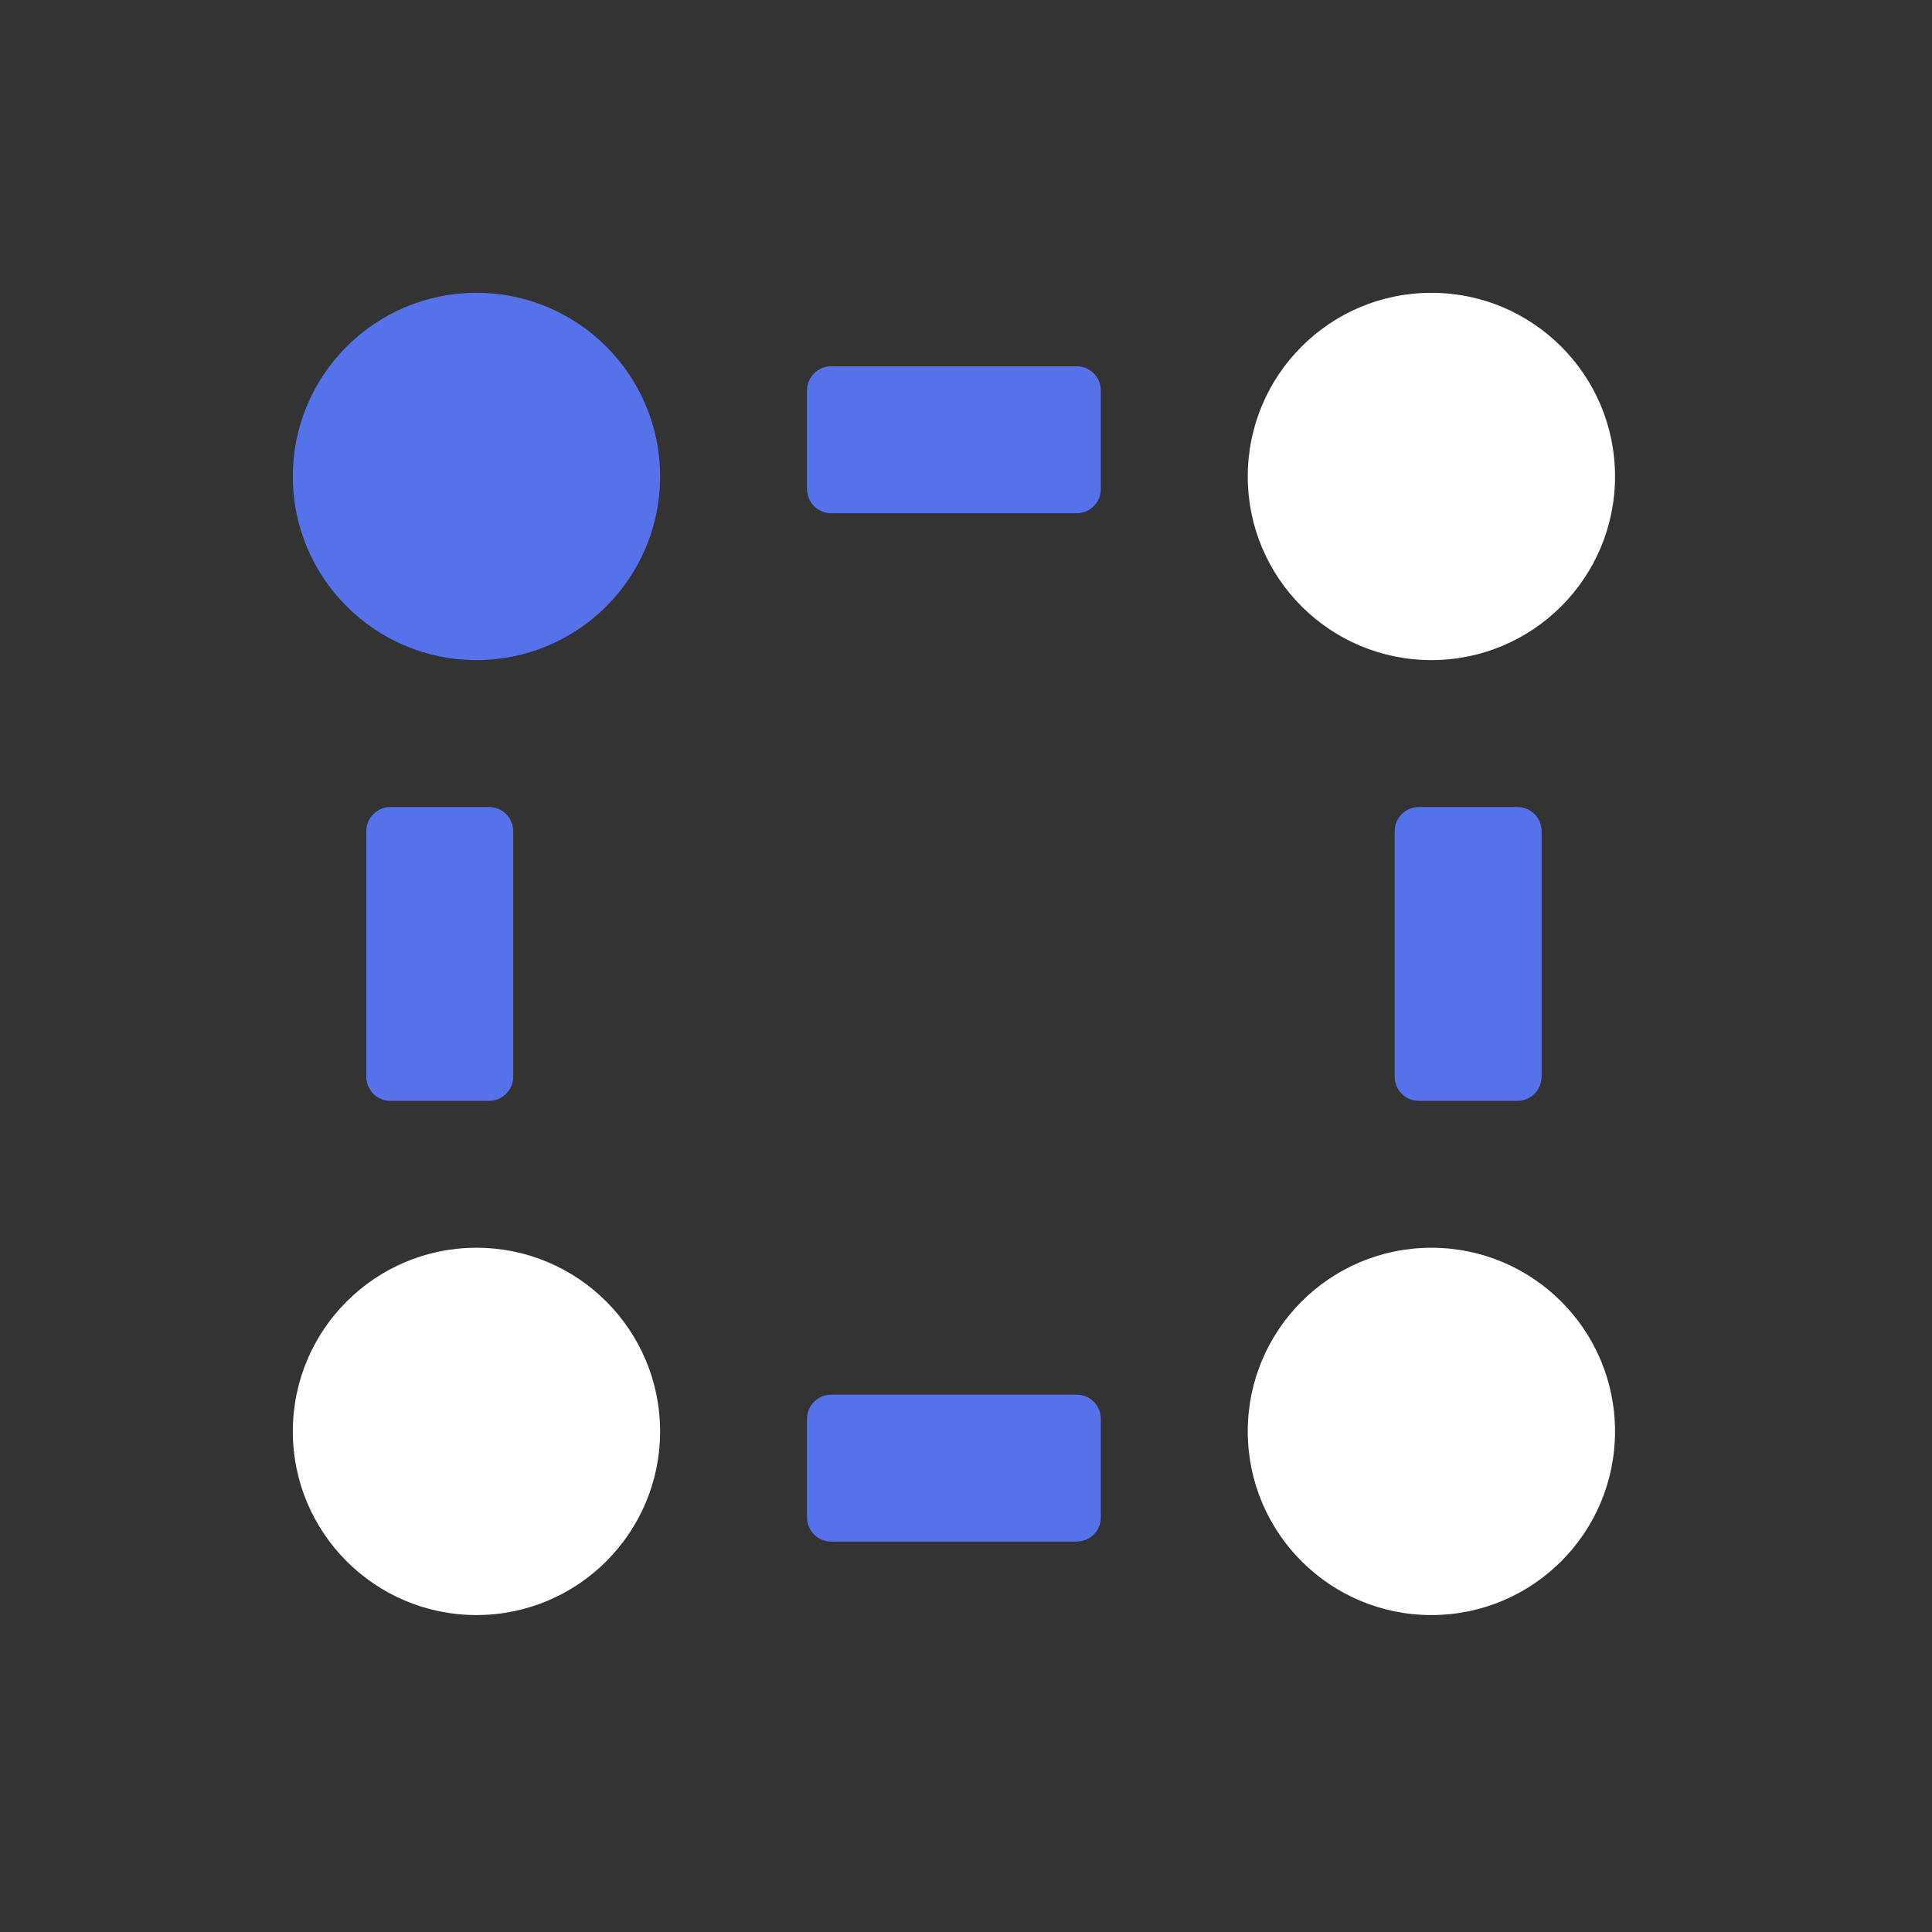 <svg width="80" height="80" viewBox="0 0 80 80" fill="none" xmlns="http://www.w3.org/2000/svg">
<rect x="0" y="0" width="80" height="80" fill="#333333" stroke="none"/>
<path fill-rule="evenodd" clip-rule="evenodd" d="M59.271 27.333C63.471 27.333 66.875 23.929 66.875 19.729C66.875 15.53 63.471 12.125 59.271 12.125C55.071 12.125 51.667 15.53 51.667 19.729C51.667 23.929 55.071 27.333 59.271 27.333ZM59.271 66.876C63.471 66.876 66.875 63.471 66.875 59.271C66.875 55.072 63.471 51.667 59.271 51.667C55.071 51.667 51.667 55.072 51.667 59.271C51.667 63.471 55.071 66.876 59.271 66.876ZM27.333 59.271C27.333 63.471 23.929 66.876 19.729 66.876C15.53 66.876 12.125 63.471 12.125 59.271C12.125 55.072 15.53 51.667 19.729 51.667C23.929 51.667 27.333 55.072 27.333 59.271Z" fill="white"/>
<path fill-rule="evenodd" clip-rule="evenodd" d="M19.729 27.333C23.929 27.333 27.333 23.929 27.333 19.729C27.333 15.53 23.929 12.125 19.729 12.125C15.53 12.125 12.125 15.53 12.125 19.729C12.125 23.929 15.53 27.333 19.729 27.333ZM33.417 16.167C33.417 15.615 33.864 15.167 34.417 15.167H44.583C45.136 15.167 45.583 15.615 45.583 16.167V20.251C45.583 20.803 45.136 21.251 44.583 21.251H34.417C33.864 21.251 33.417 20.803 33.417 20.251V16.167ZM34.417 57.75C33.864 57.75 33.417 58.198 33.417 58.75V62.833C33.417 63.386 33.864 63.833 34.417 63.833H44.583C45.136 63.833 45.583 63.386 45.583 62.833V58.75C45.583 58.198 45.136 57.75 44.583 57.75H34.417ZM15.167 34.417C15.167 33.865 15.614 33.417 16.167 33.417H20.25C20.802 33.417 21.25 33.865 21.25 34.417V44.584C21.25 45.136 20.802 45.584 20.25 45.584H16.167C15.614 45.584 15.167 45.136 15.167 44.584V34.417ZM58.75 33.417C58.198 33.417 57.75 33.865 57.75 34.417V44.584C57.75 45.136 58.198 45.584 58.75 45.584H62.833C63.386 45.584 63.833 45.136 63.833 44.584V34.417C63.833 33.865 63.386 33.417 62.833 33.417H58.75Z" fill="#5672EA"/>
</svg>
